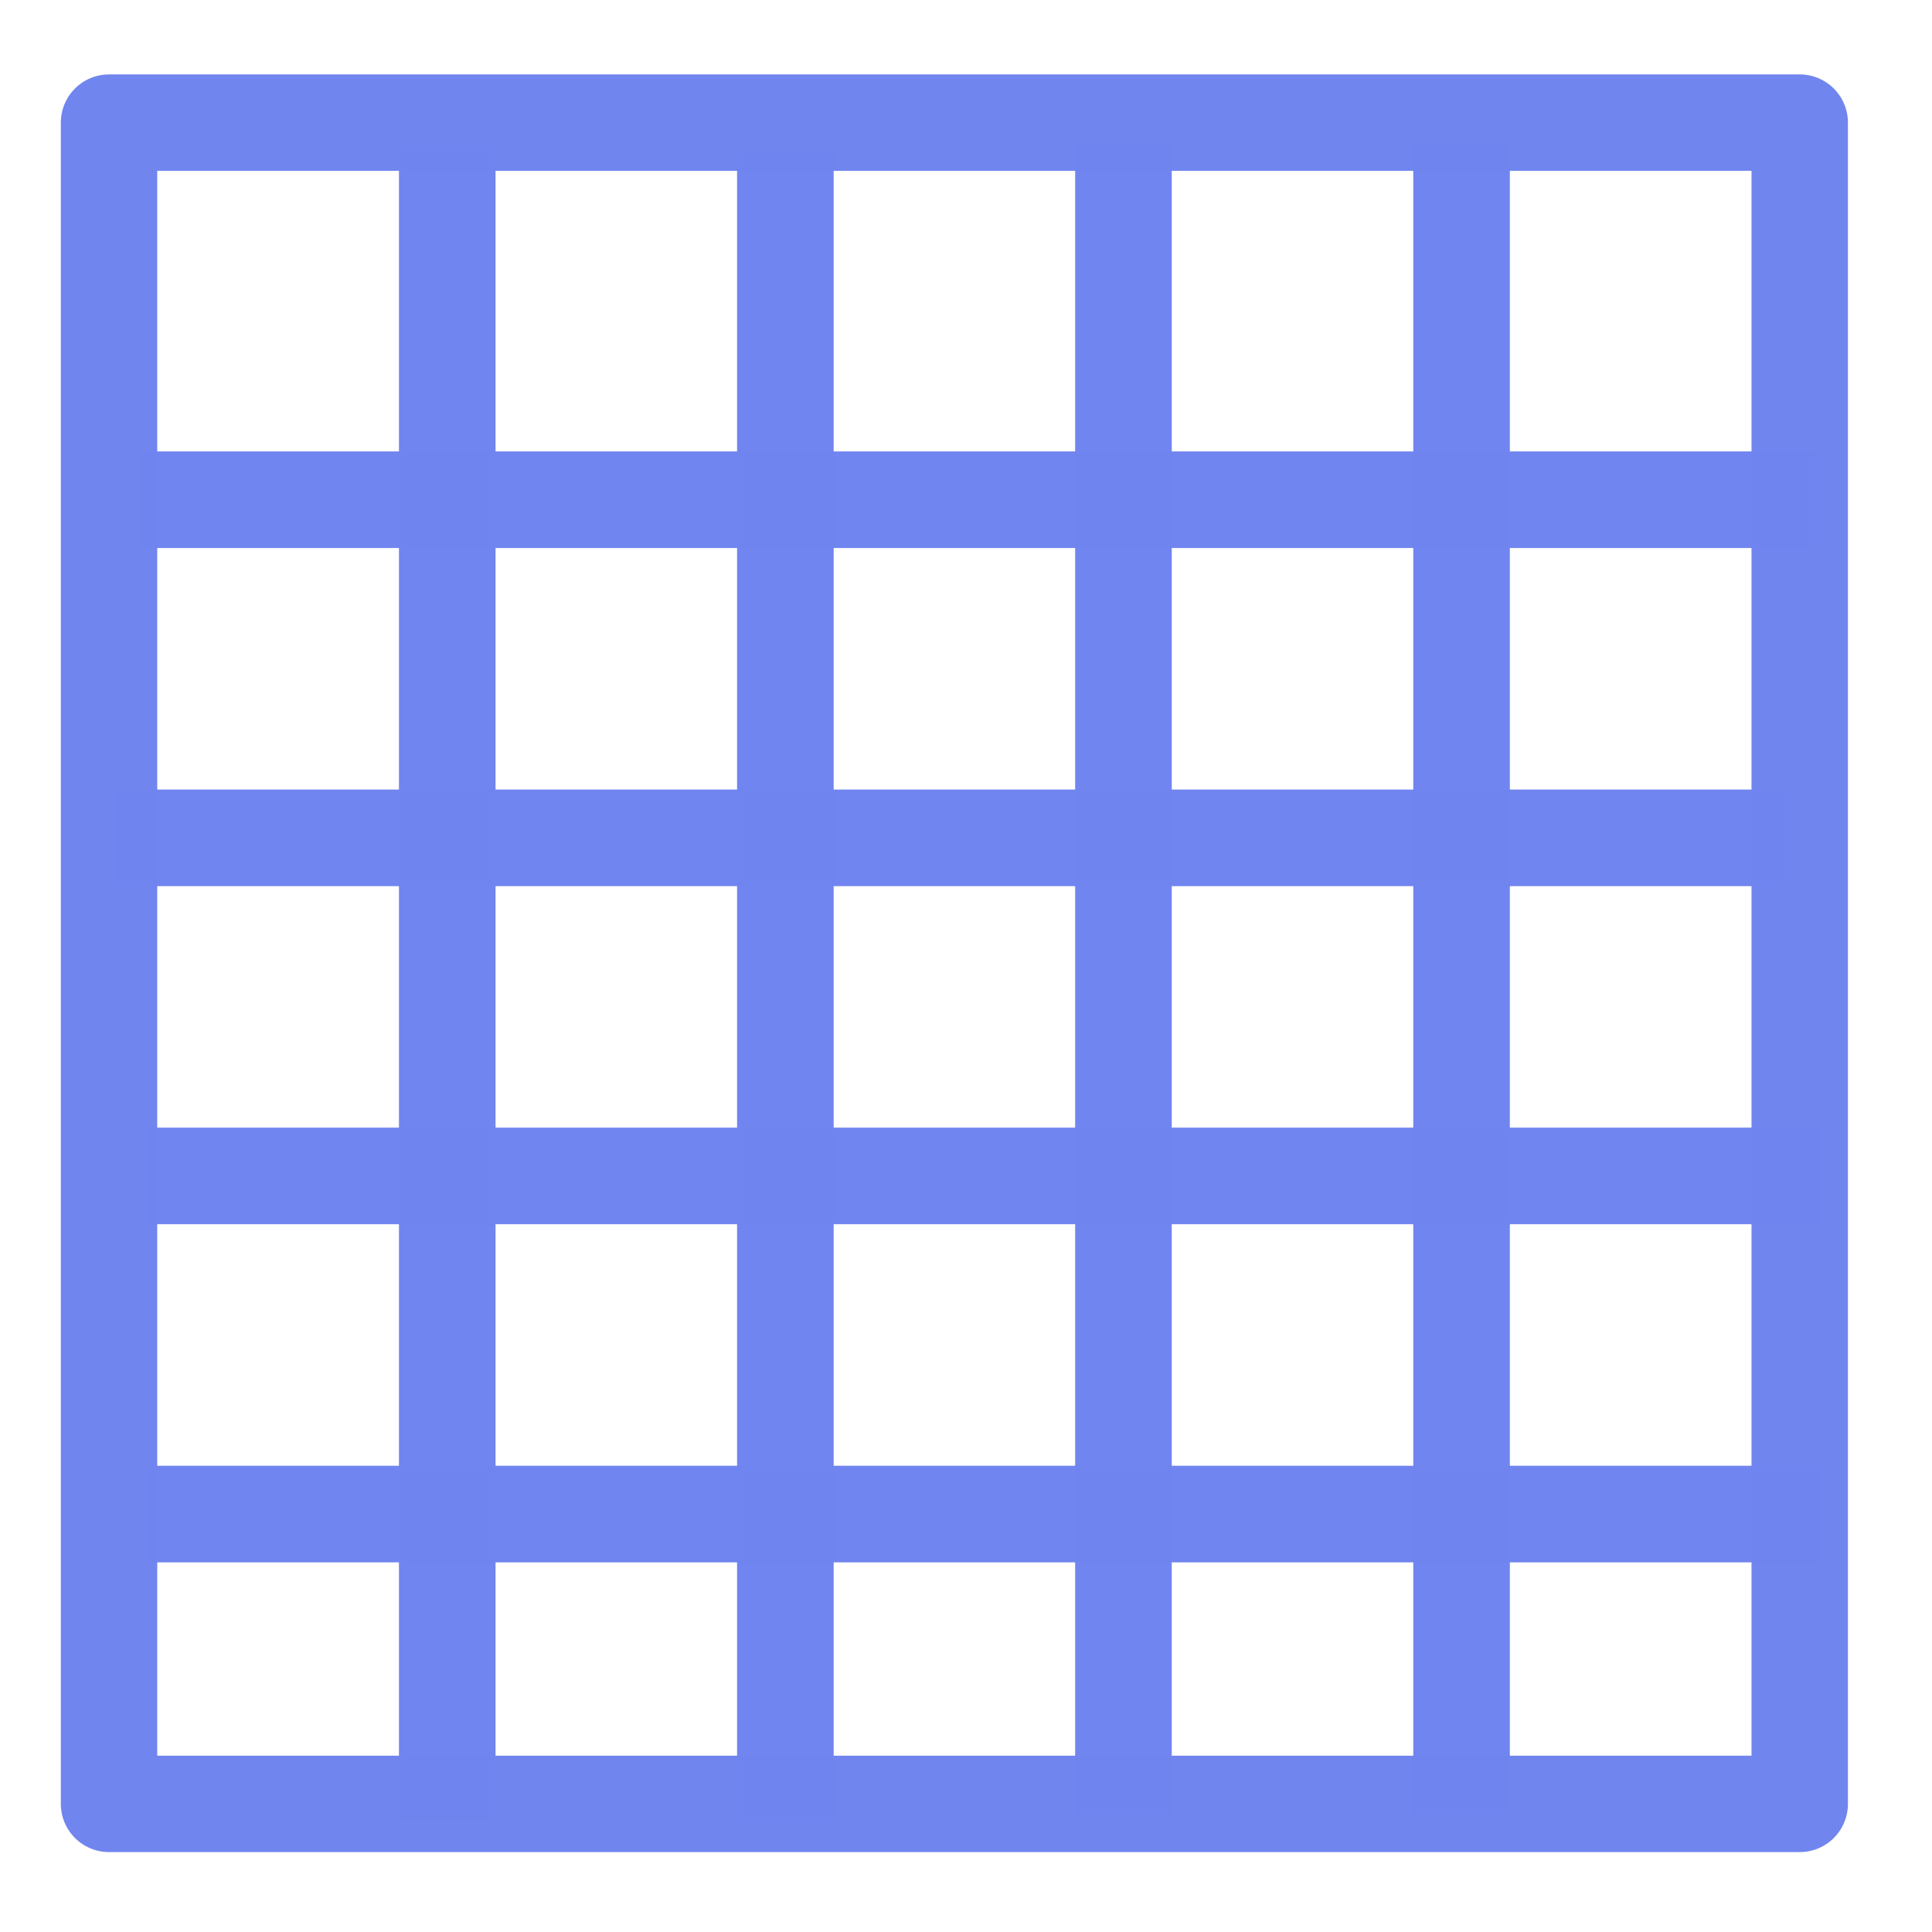 <?xml version="1.0" encoding="UTF-8" standalone="no"?>
<!-- Created with Inkscape (http://www.inkscape.org/) -->
<svg
   xmlns:dc="http://purl.org/dc/elements/1.1/"
   xmlns:cc="http://creativecommons.org/ns#"
   xmlns:rdf="http://www.w3.org/1999/02/22-rdf-syntax-ns#"
   xmlns:svg="http://www.w3.org/2000/svg"
   xmlns="http://www.w3.org/2000/svg"
   xmlns:sodipodi="http://sodipodi.sourceforge.net/DTD/sodipodi-0.dtd"
   xmlns:inkscape="http://www.inkscape.org/namespaces/inkscape"
   version="1.0"
   width="32pt"
   height="32pt"
   viewBox="0 0 32 32"
   id="svg2"
   sodipodi:version="0.32"
   inkscape:version="0.46"
   sodipodi:docname="grid.svg"
   inkscape:output_extension="org.inkscape.output.svg.inkscape">
  <sodipodi:namedview
     inkscape:window-height="764"
     inkscape:window-width="1264"
     inkscape:pageshadow="2"
     inkscape:pageopacity="0"
     guidetolerance="10.0"
     gridtolerance="10.0"
     objecttolerance="10.0"
     borderopacity="1.0"
     bordercolor="#666666"
     pagecolor="#ffffff"
     id="base"
     showgrid="false"
     inkscape:zoom="11.55"
     inkscape:cx="20"
     inkscape:cy="20"
     inkscape:window-x="0"
     inkscape:window-y="0"
     inkscape:current-layer="svg2" />
  <defs
     id="defs111">
    <inkscape:perspective
       sodipodi:type="inkscape:persp3d"
       inkscape:vp_x="0 : 20 : 1"
       inkscape:vp_y="0 : 1000 : 0"
       inkscape:vp_z="40 : 20 : 1"
       inkscape:persp3d-origin="20 : 13.333333 : 1"
       id="perspective68" />
  </defs>
  <rect
     style="fill:none;fill-opacity:0.992;stroke:#6f84ee;stroke-width:1.597;stroke-linecap:round;stroke-linejoin:round;stroke-miterlimit:4;stroke-dasharray:none;stroke-opacity:0.99"
     id="rect2441"
     width="28.003"
     height="27.847"
     x="1.806"
     y="2.031" />
  <path
     style="fill:none;fill-rule:evenodd;stroke:#6f84ee;stroke-width:1.6;stroke-linecap:butt;stroke-linejoin:miter;stroke-miterlimit:4;stroke-dasharray:none;stroke-opacity:0.992"
     d="M 7.408,2.424 C 7.408,30.061 7.408,30.13 7.408,30.13"
     id="path3728"
     sodipodi:nodetypes="cc" />
  <path
     style="fill:none;fill-rule:evenodd;stroke:#6f84ee;stroke-width:1.6;stroke-linecap:butt;stroke-linejoin:miter;stroke-miterlimit:4;stroke-dasharray:none;stroke-opacity:0.992"
     d="M 13.008,2.494 C 13.008,30.13 13.008,30.199 13.008,30.199"
     id="path3730"
     sodipodi:nodetypes="cc" />
  <path
     style="fill:none;fill-rule:evenodd;stroke:#6f84ee;stroke-width:1.6;stroke-linecap:butt;stroke-linejoin:miter;stroke-miterlimit:4;stroke-dasharray:none;stroke-opacity:0.992"
     d="M 18.608,2.355 C 18.608,29.991 18.608,30.061 18.608,30.061"
     id="path3732"
     sodipodi:nodetypes="cc" />
  <path
     style="fill:none;fill-rule:evenodd;stroke:#6f84ee;stroke-width:1.6;stroke-linecap:butt;stroke-linejoin:miter;stroke-miterlimit:4;stroke-dasharray:none;stroke-opacity:0.992"
     d="M 24.208,2.355 C 24.208,29.991 24.208,30.061 24.208,30.061"
     id="path3734"
     sodipodi:nodetypes="cc" />
  <g
     id="g3742"
     transform="matrix(0,1,-1,0,32.208,1.077)">
    <path
       sodipodi:nodetypes="cc"
       id="path3744"
       d="M 7.2,2.147 C 7.2,29.784 7.2,29.853 7.2,29.853"
       style="fill:none;fill-rule:evenodd;stroke:#6f84ee;stroke-width:1.6;stroke-linecap:butt;stroke-linejoin:miter;stroke-miterlimit:4;stroke-dasharray:none;stroke-opacity:0.992" />
    <path
       sodipodi:nodetypes="cc"
       id="path3746"
       d="M 12.8,2.632 C 12.8,30.268 12.8,30.338 12.8,30.338"
       style="fill:none;fill-rule:evenodd;stroke:#6f84ee;stroke-width:1.6;stroke-linecap:butt;stroke-linejoin:miter;stroke-miterlimit:4;stroke-dasharray:none;stroke-opacity:0.992" />
    <path
       sodipodi:nodetypes="cc"
       id="path3748"
       d="M 18.4,2.078 C 18.4,29.714 18.4,29.784 18.4,29.784"
       style="fill:none;fill-rule:evenodd;stroke:#6f84ee;stroke-width:1.6;stroke-linecap:butt;stroke-linejoin:miter;stroke-miterlimit:4;stroke-dasharray:none;stroke-opacity:0.992" />
    <path
       sodipodi:nodetypes="cc"
       id="path3750"
       d="M 24,2.078 C 24,29.714 24,29.784 24,29.784"
       style="fill:none;fill-rule:evenodd;stroke:#6f84ee;stroke-width:1.6;stroke-linecap:butt;stroke-linejoin:miter;stroke-miterlimit:4;stroke-dasharray:none;stroke-opacity:0.992" />
  </g>
</svg>

